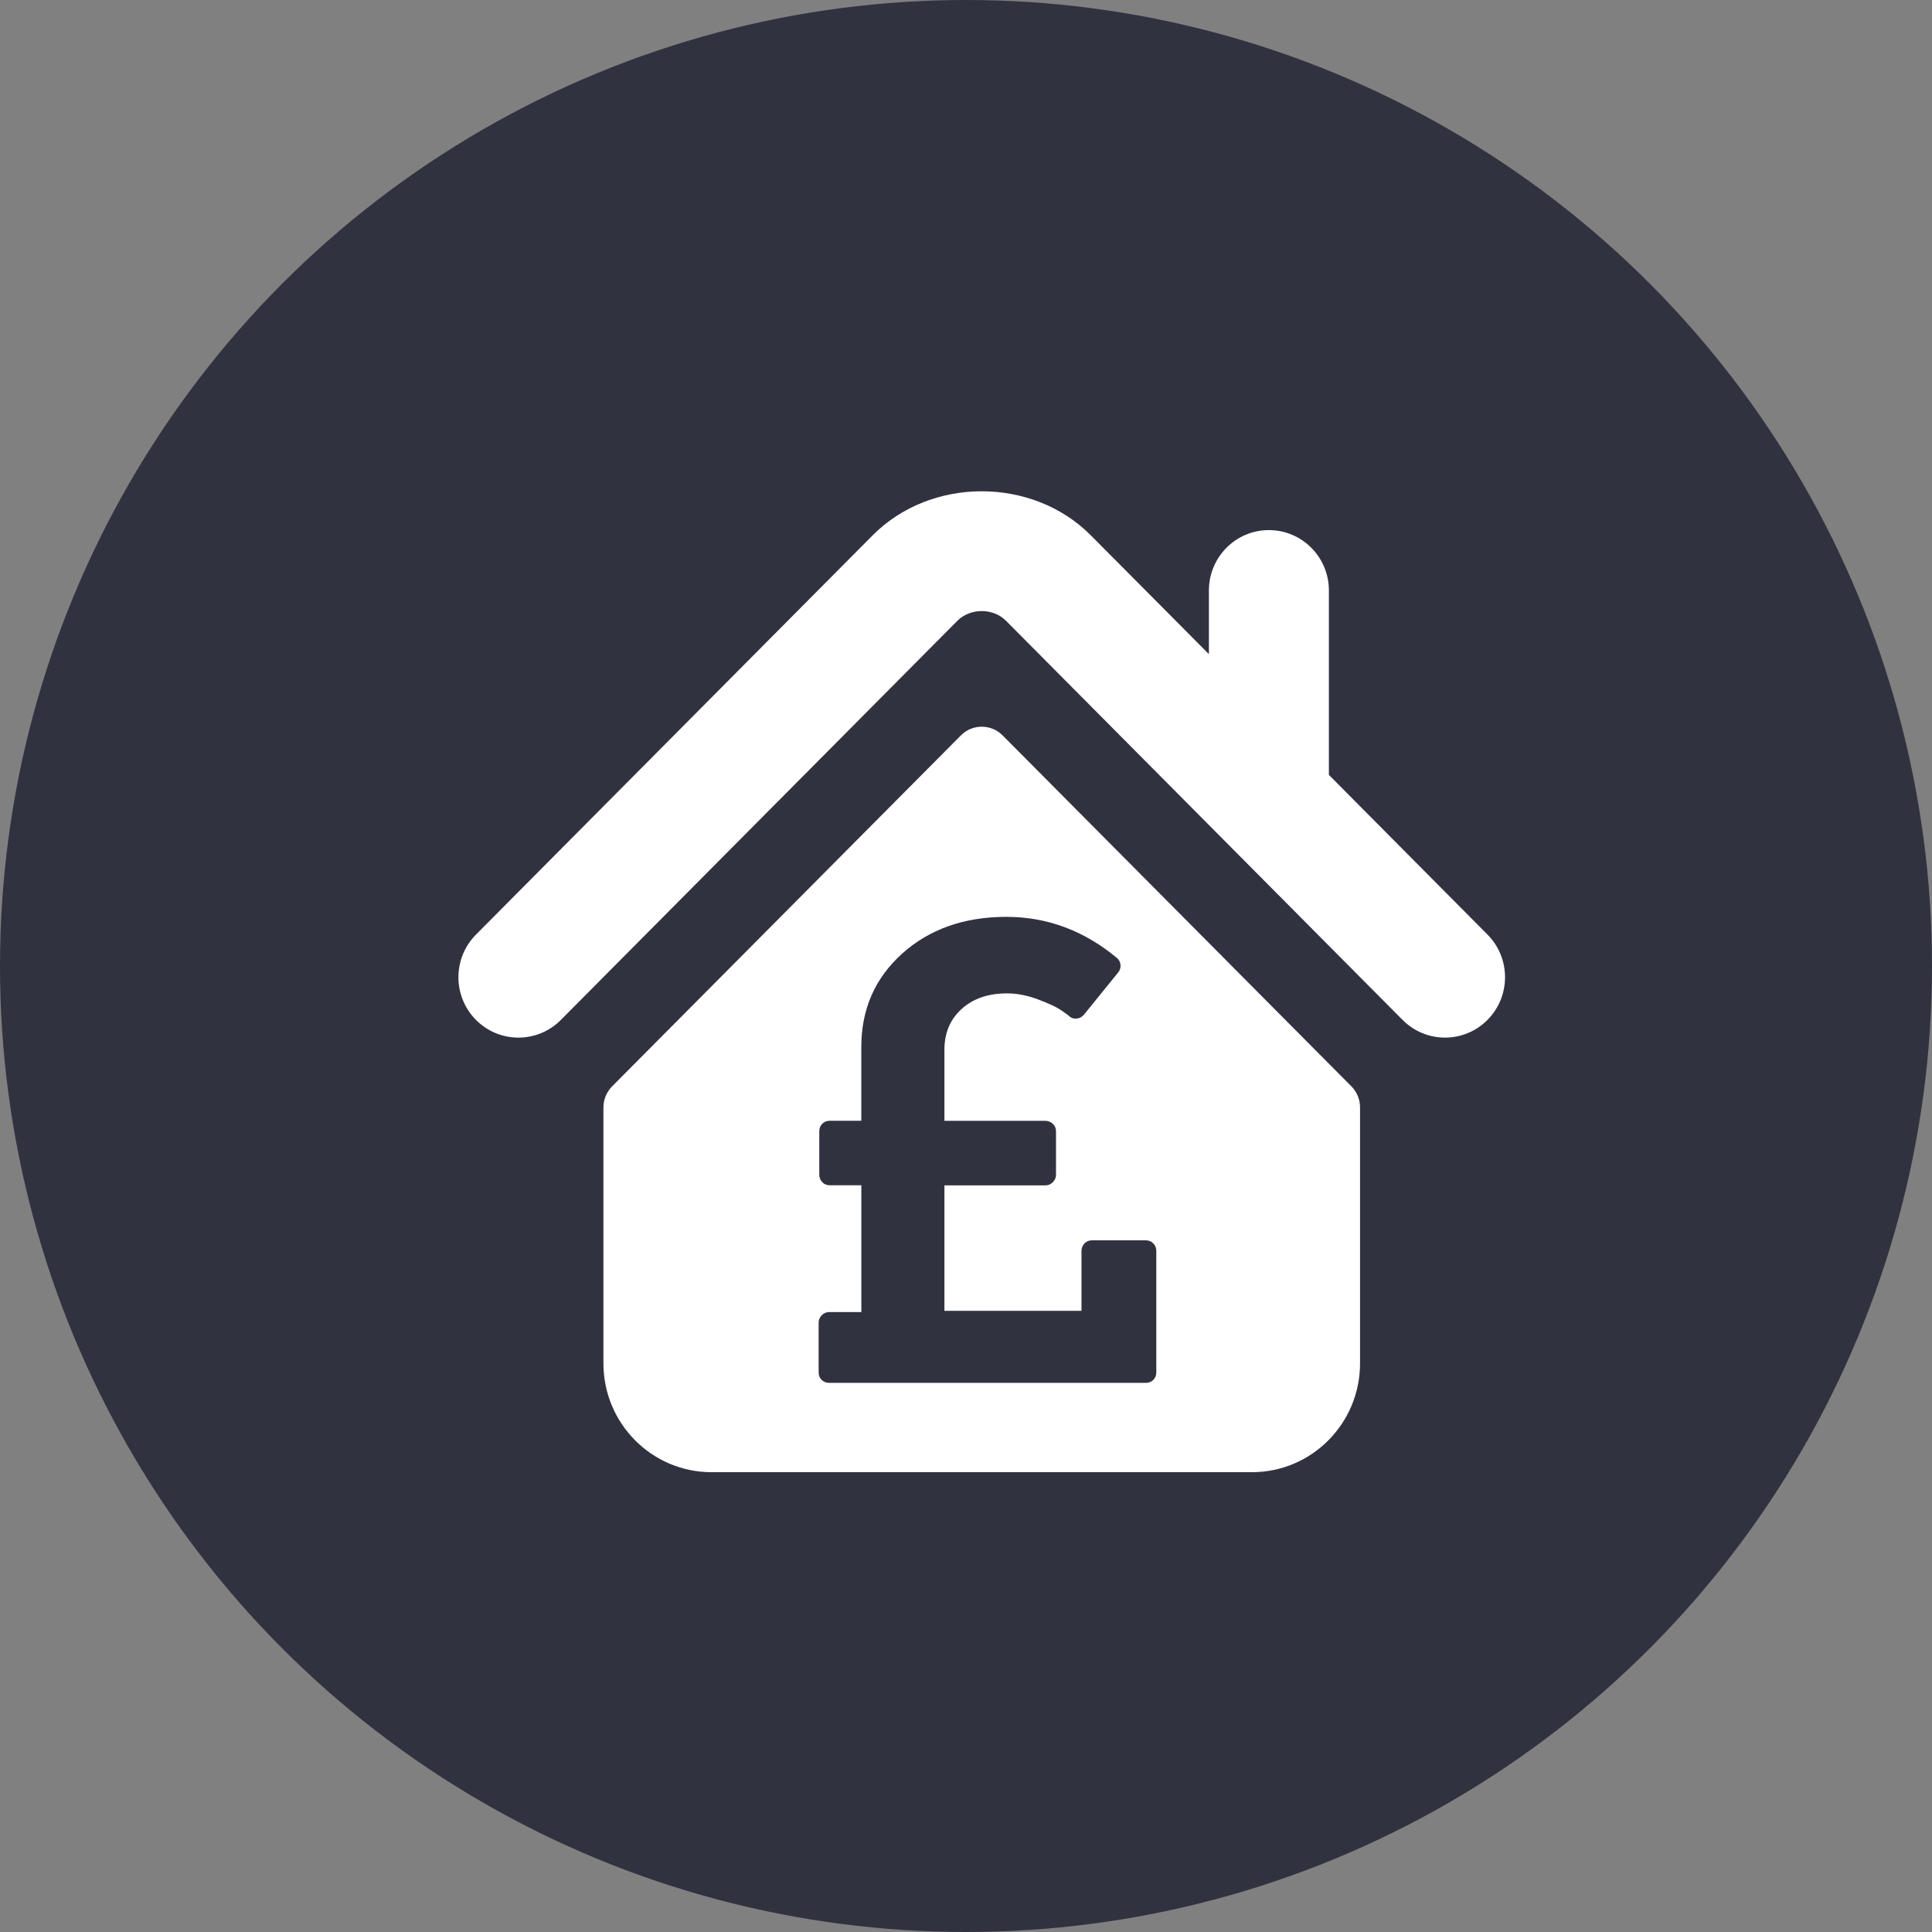 <?xml version="1.0" encoding="utf-8"?>
<!-- Generator: Adobe Illustrator 16.0.0, SVG Export Plug-In . SVG Version: 6.00 Build 0)  -->
<!DOCTYPE svg PUBLIC "-//W3C//DTD SVG 1.1//EN" "http://www.w3.org/Graphics/SVG/1.1/DTD/svg11.dtd">
<svg version="1.1" id="Layer_1" xmlns="http://www.w3.org/2000/svg" xmlns:xlink="http://www.w3.org/1999/xlink" x="0px" y="0px"
	 width="48px" height="48px" viewBox="0 0 48 48" enable-background="new 0 0 48 48" xml:space="preserve">
<rect x="0" y="0" width="48" height="48" fill="#808080" stroke="none"/>
<g>
	<defs>
		<circle id="SVGID_1_" cx="24" cy="24" r="24"/>
	</defs>
	<clipPath id="SVGID_2_">
		<use xlink:href="#SVGID_1_"  overflow="visible"/>
	</clipPath>
	<g clip-path="url(#SVGID_2_)">
		<defs>
			<rect id="SVGID_3_" x="-279" y="-1542" width="1440" height="1911"/>
		</defs>
		<clipPath id="SVGID_4_">
			<use xlink:href="#SVGID_3_"  overflow="visible"/>
		</clipPath>
		<rect x="-5" y="-5" clip-path="url(#SVGID_4_)" fill="#303240" width="58" height="58"/>
	</g>
</g>
<g>
	<defs>
		<path id="SVGID_5_" d="M36.956,23.219l-3.94-3.967V14.67c0-0.828-0.667-1.5-1.492-1.5c-0.822,0-1.489,0.672-1.489,1.5v1.582
			L27.1,13.299c-1.451-1.459-3.973-1.457-5.42,0.002l-9.854,9.918c-0.582,0.586-0.582,1.535,0,2.121
			c0.582,0.586,1.527,0.586,2.108,0l9.853-9.918c0.321-0.32,0.887-0.32,1.206,0l9.854,9.918c0.292,0.293,0.673,0.439,1.054,0.439
			c0.381,0,0.763-0.146,1.054-0.439C37.538,24.754,37.538,23.805,36.956,23.219z"/>
	</defs>
	<clipPath id="SVGID_6_">
		<use xlink:href="#SVGID_5_"  overflow="visible"/>
	</clipPath>
	<g clip-path="url(#SVGID_6_)">
		<defs>
			<rect id="SVGID_7_" x="-279" y="-1542" width="1440" height="1911"/>
		</defs>
		<clipPath id="SVGID_8_">
			<use xlink:href="#SVGID_7_"  overflow="visible"/>
		</clipPath>
		<rect x="6.39" y="7.205" clip-path="url(#SVGID_8_)" fill="#FFFFFF" width="36.002" height="23.574"/>
	</g>
</g>
<g>
	<defs>
		<path id="SVGID_9_" d="M24.909,18.27c-0.286-0.287-0.75-0.287-1.035,0l-8.667,8.721c-0.137,0.139-0.215,0.326-0.215,0.521v6.361
			c0,1.492,1.203,2.703,2.686,2.703h4.291h4.845h4.291c1.483,0,2.685-1.211,2.685-2.703v-6.361c0-0.195-0.077-0.383-0.214-0.521
			L24.909,18.27z"/>
	</defs>
	<clipPath id="SVGID_10_">
		<use xlink:href="#SVGID_9_"  overflow="visible"/>
	</clipPath>
	<g clip-path="url(#SVGID_10_)">
		<defs>
			<rect id="SVGID_11_" x="-279" y="-1542" width="1440" height="1911"/>
		</defs>
		<clipPath id="SVGID_12_">
			<use xlink:href="#SVGID_11_"  overflow="visible"/>
		</clipPath>
		<rect x="9.992" y="13.053" clip-path="url(#SVGID_12_)" fill="#FFFFFF" width="28.797" height="28.523"/>
	</g>
</g>
<g>
	<defs>
		<path id="SVGID_13_" d="M28.654,30.893c-0.049-0.051-0.112-0.078-0.189-0.078h-1.333c-0.077,0-0.14,0.027-0.189,0.078
			c-0.049,0.053-0.074,0.115-0.074,0.186v1.488h-3.405v-3.117h2.508c0.071,0,0.133-0.025,0.185-0.078
			c0.052-0.051,0.079-0.113,0.079-0.186v-1.076c0-0.078-0.026-0.141-0.079-0.189c-0.052-0.049-0.114-0.074-0.185-0.074h-2.508
			v-1.768c0-0.418,0.143-0.754,0.428-1.012s0.661-0.387,1.126-0.387c0.247,0,0.502,0.049,0.765,0.148
			c0.263,0.098,0.453,0.186,0.567,0.262c0.115,0.078,0.187,0.129,0.214,0.156c0.055,0.051,0.118,0.068,0.189,0.059
			c0.071-0.006,0.131-0.039,0.181-0.1l0.847-1.045c0.044-0.055,0.063-0.115,0.058-0.184s-0.033-0.125-0.082-0.17
			c-0.822-0.686-1.741-1.027-2.755-1.027c-1.047,0-1.91,0.305-2.587,0.912c-0.677,0.609-1.016,1.383-1.016,2.32v1.834h-0.781
			c-0.077,0-0.14,0.025-0.189,0.074s-0.074,0.111-0.074,0.189v1.076c0,0.072,0.024,0.133,0.074,0.186s0.113,0.078,0.189,0.078H21.4
			v3.15h-0.798c-0.071,0-0.133,0.025-0.185,0.078c-0.052,0.053-0.078,0.113-0.078,0.186v1.232c0,0.078,0.025,0.141,0.074,0.189
			s0.112,0.074,0.189,0.074h7.863c0.077,0,0.14-0.025,0.189-0.074s0.074-0.111,0.074-0.189v-3.018
			C28.728,31.006,28.704,30.945,28.654,30.893z"/>
	</defs>
	<clipPath id="SVGID_14_">
		<use xlink:href="#SVGID_13_"  overflow="visible"/>
	</clipPath>
	<g clip-path="url(#SVGID_14_)">
		<defs>
			<rect id="SVGID_15_" x="-279" y="-1542" width="1440" height="1911"/>
		</defs>
		<clipPath id="SVGID_16_">
			<use xlink:href="#SVGID_15_"  overflow="visible"/>
		</clipPath>
		<rect x="15.339" y="17.779" clip-path="url(#SVGID_16_)" fill="#303240" width="18.389" height="21.58"/>
	</g>
</g>
</svg>
